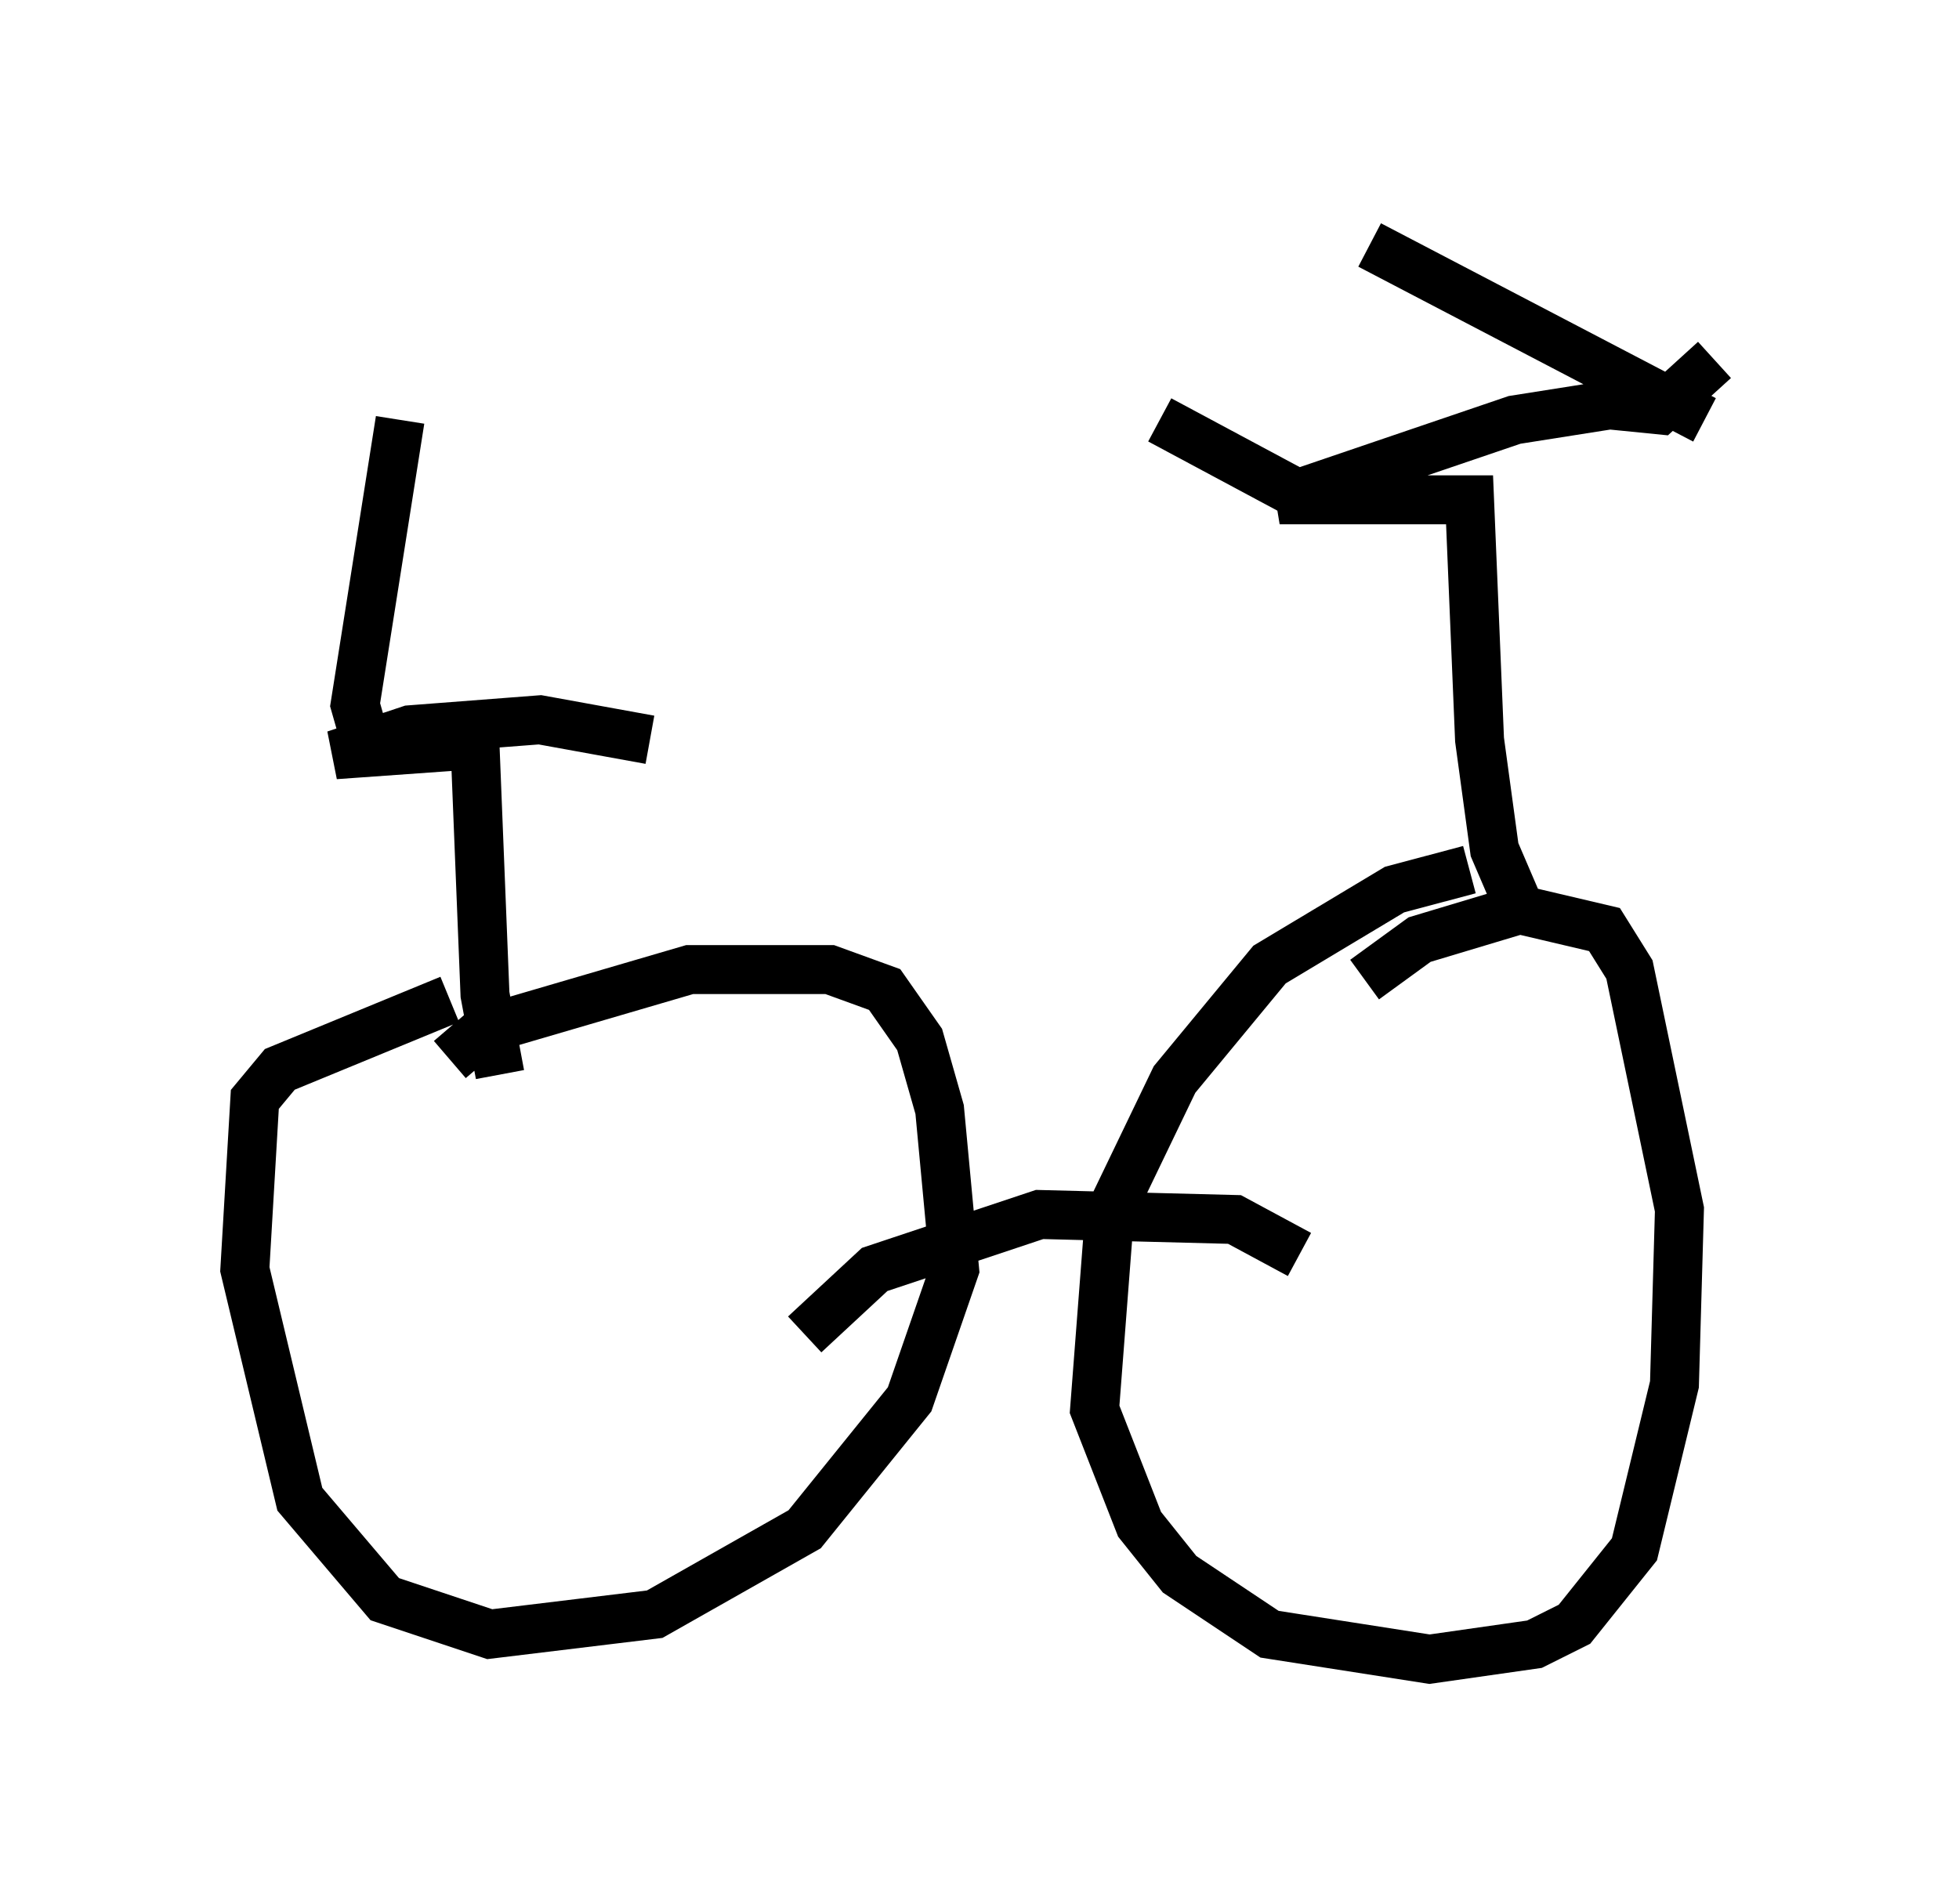 <?xml version="1.0" encoding="utf-8" ?>
<svg baseProfile="full" height="38.89" version="1.1" width="40.013" xmlns="http://www.w3.org/2000/svg" xmlns:ev="http://www.w3.org/2001/xml-events" xmlns:xlink="http://www.w3.org/1999/xlink"><defs /><rect fill="white" height="38.89" width="40.013" x="0" y="0" /><path d="M10.717, 20.313 m-1.531, 0.102 l-3.471, 1.429 -0.51, 0.613 l-0.204, 3.471 1.123, 4.696 l1.735, 2.042 2.144, 0.715 l3.369, -0.408 3.063, -1.735 l2.144, -2.654 0.919, -2.654 l-0.306, -3.267 -0.408, -1.429 l-0.715, -1.021 -1.123, -0.408 l-2.858, 0.0 -4.185, 1.225 l-0.715, 0.613 m7.248, 5.615 l1.429, -1.327 3.369, -1.123 l3.981, 0.102 1.327, 0.715 m3.471, -7.861 l-1.531, 0.408 -2.552, 1.531 l-1.94, 2.348 -1.327, 2.756 l-0.306, 3.981 0.919, 2.348 l0.817, 1.021 1.838, 1.225 l3.267, 0.51 2.144, -0.306 l0.817, -0.408 1.225, -1.531 l0.817, -3.369 0.102, -3.573 l-1.021, -4.9 -0.51, -0.817 l-1.735, -0.408 -2.042, 0.613 l-1.123, 0.817 m3.267, -1.225 l-0.613, -1.429 -0.306, -2.246 l-0.204, -4.9 -3.879, 0.0 l4.798, -1.633 1.94, -0.306 l1.021, 0.102 1.123, -1.021 m-5.921, 2.756 l-2.552, 0.0 -2.858, -1.531 m11.127, 0.0 l-6.84, -3.573 m-17.763, 16.946 l-0.306, -1.633 -0.204, -5.104 l-2.858, 0.204 1.531, -0.51 l2.654, -0.204 2.246, 0.408 m-5.41, 0.204 l-0.408, -0.204 -0.204, -0.715 l0.919, -5.819 " fill="none" stroke="black" stroke-width="1" /></svg>